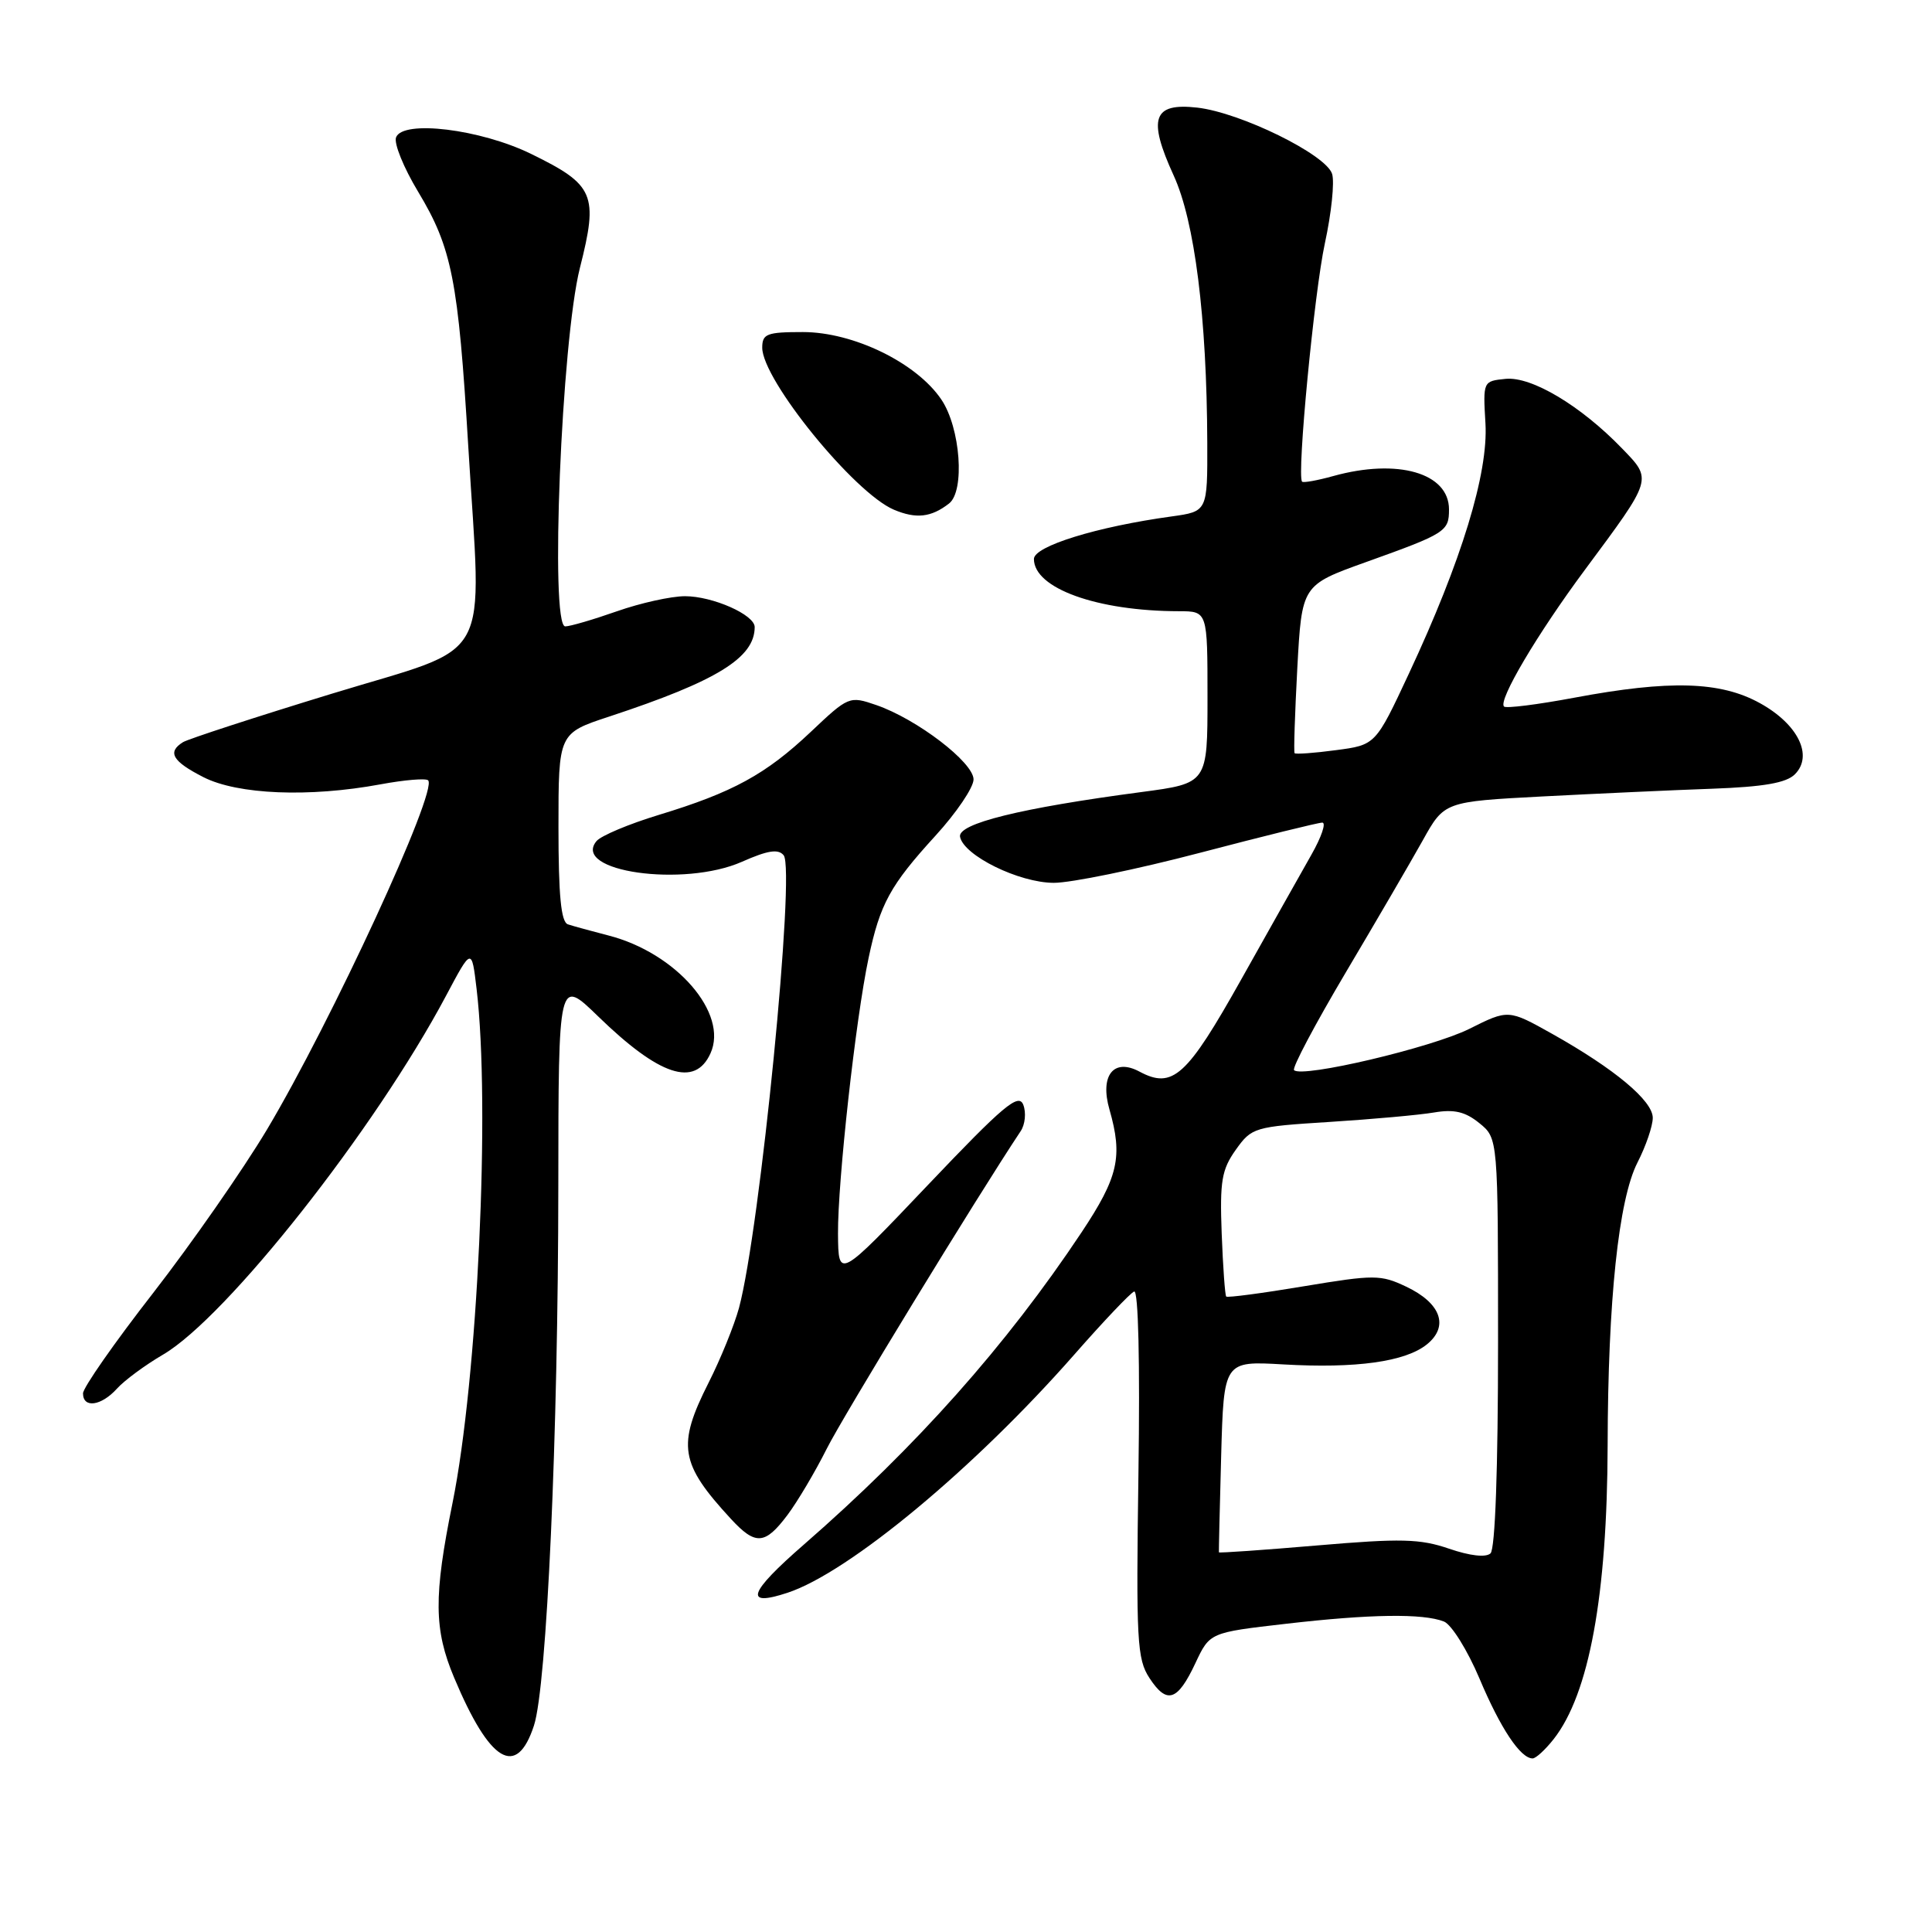 <?xml version="1.0" encoding="UTF-8" standalone="no"?>
<!DOCTYPE svg PUBLIC "-//W3C//DTD SVG 1.1//EN" "http://www.w3.org/Graphics/SVG/1.1/DTD/svg11.dtd" >
<svg xmlns="http://www.w3.org/2000/svg" xmlns:xlink="http://www.w3.org/1999/xlink" version="1.1" viewBox="0 0 256 256">
 <g >
 <path fill="currentColor"
d=" M 70.75 228.65 C 72.46 223.43 73.96 190.23 73.98 157.03 C 74.00 129.57 74.00 129.57 79.25 134.67 C 87.38 142.57 92.08 144.12 94.14 139.58 C 96.56 134.28 89.60 126.25 80.60 123.95 C 78.34 123.37 75.94 122.71 75.25 122.48 C 74.34 122.18 74.00 118.68 74.00 109.61 C 74.00 97.16 74.00 97.16 80.75 94.94 C 95.00 90.24 100.00 87.16 100.00 83.09 C 100.00 81.46 94.44 79.00 90.77 79.00 C 88.93 79.00 84.87 79.90 81.74 81.00 C 78.61 82.10 75.53 83.00 74.90 83.00 C 72.85 83.00 74.40 45.14 76.84 35.50 C 79.31 25.76 78.77 24.50 70.37 20.39 C 63.65 17.11 53.38 15.85 52.48 18.20 C 52.17 18.99 53.49 22.23 55.40 25.40 C 59.89 32.86 60.72 37.08 62.05 59.18 C 63.82 88.61 65.66 85.28 44.00 91.91 C 33.83 95.02 24.94 97.92 24.25 98.34 C 22.13 99.66 22.84 100.88 26.96 102.98 C 31.50 105.29 40.96 105.68 50.41 103.93 C 53.59 103.34 56.44 103.10 56.73 103.40 C 58.06 104.72 43.93 135.33 35.36 149.70 C 32.17 155.03 25.39 164.76 20.29 171.33 C 15.18 177.89 11.00 183.88 11.00 184.63 C 11.00 186.64 13.42 186.30 15.49 184.01 C 16.48 182.91 19.23 180.88 21.61 179.49 C 30.07 174.53 49.68 149.66 59.10 131.95 C 62.50 125.55 62.50 125.55 63.15 131.03 C 64.99 146.49 63.29 182.72 59.96 199.16 C 57.45 211.52 57.49 215.92 60.18 222.31 C 64.90 233.56 68.45 235.68 70.75 228.65 Z  M 205.87 230.44 C 210.57 224.46 212.97 211.40 213.02 191.50 C 213.06 172.28 214.47 158.96 216.97 154.05 C 218.09 151.87 219.00 149.20 219.00 148.12 C 219.00 145.86 213.97 141.65 205.69 137.00 C 199.87 133.74 199.87 133.74 194.69 136.33 C 189.70 138.82 172.53 142.87 171.47 141.80 C 171.18 141.51 174.26 135.71 178.30 128.89 C 182.34 122.08 186.94 114.19 188.52 111.36 C 191.38 106.22 191.38 106.22 204.44 105.53 C 211.62 105.16 221.72 104.69 226.88 104.51 C 233.71 104.26 236.69 103.74 237.83 102.60 C 240.30 100.13 238.25 95.95 233.18 93.16 C 227.96 90.28 221.24 90.08 208.60 92.45 C 203.74 93.36 199.55 93.89 199.29 93.62 C 198.48 92.82 203.70 84.00 210.01 75.50 C 219.04 63.33 218.96 63.59 214.92 59.41 C 209.45 53.75 202.95 49.87 199.51 50.20 C 196.51 50.50 196.50 50.52 196.83 56.10 C 197.22 62.70 193.67 74.32 186.68 89.27 C 182.27 98.71 182.27 98.71 177.02 99.40 C 174.13 99.79 171.66 99.96 171.54 99.80 C 171.41 99.63 171.58 94.56 171.90 88.52 C 172.50 77.53 172.50 77.53 181.00 74.48 C 191.58 70.69 192.00 70.42 192.00 67.50 C 192.00 62.67 185.20 60.71 176.66 63.08 C 174.54 63.67 172.69 64.00 172.53 63.82 C 171.82 63.00 174.15 38.71 175.55 32.25 C 176.42 28.26 176.85 24.12 176.51 23.04 C 175.70 20.47 164.37 14.91 158.64 14.26 C 152.77 13.60 152.05 15.67 155.52 23.26 C 158.31 29.35 159.91 42.05 159.97 58.64 C 160.00 67.77 160.00 67.77 155.25 68.43 C 145.35 69.79 137.00 72.37 137.00 74.07 C 137.00 77.96 145.39 80.98 156.25 80.99 C 160.00 81.00 160.00 81.00 160.00 92.40 C 160.00 103.79 160.00 103.79 151.25 104.95 C 135.24 107.07 126.88 109.13 127.21 110.88 C 127.69 113.36 135.02 116.97 139.63 116.98 C 141.90 116.99 150.62 115.20 159.00 113.00 C 167.38 110.80 174.68 109.00 175.21 109.00 C 175.75 109.00 175.10 110.91 173.77 113.25 C 172.44 115.59 168.26 123.03 164.47 129.78 C 157.25 142.66 155.39 144.35 150.98 141.99 C 147.56 140.16 145.71 142.51 147.01 147.02 C 148.80 153.27 148.19 155.95 143.30 163.31 C 133.34 178.28 121.41 191.69 106.50 204.68 C 99.16 211.07 98.52 212.97 104.35 211.05 C 112.48 208.37 129.12 194.55 142.34 179.50 C 146.20 175.10 149.78 171.33 150.28 171.13 C 150.84 170.91 151.06 180.56 150.85 195.17 C 150.53 217.42 150.66 219.83 152.31 222.35 C 154.62 225.88 156.03 225.42 158.40 220.37 C 160.30 216.32 160.30 216.32 170.40 215.16 C 181.57 213.87 188.55 213.77 191.33 214.86 C 192.33 215.26 194.45 218.66 196.04 222.42 C 198.82 229.02 201.47 233.00 203.08 233.00 C 203.51 233.00 204.76 231.85 205.87 230.44 Z  M 104.34 200.75 C 105.68 198.96 108.01 195.03 109.53 192.00 C 111.68 187.70 129.47 158.56 135.24 149.89 C 135.84 149.00 135.99 147.42 135.59 146.39 C 134.97 144.80 132.98 146.47 122.97 157.00 C 111.09 169.50 111.09 169.50 111.04 163.49 C 110.99 156.60 113.38 135.00 115.09 126.95 C 116.61 119.76 117.95 117.31 123.96 110.73 C 126.73 107.70 129.00 104.35 129.00 103.28 C 129.00 101.02 121.48 95.27 116.10 93.42 C 112.55 92.20 112.43 92.25 107.43 96.98 C 101.47 102.61 97.10 105.00 87.29 107.98 C 83.34 109.18 79.63 110.74 79.04 111.45 C 75.69 115.49 90.58 117.61 98.31 114.19 C 101.74 112.67 103.13 112.46 103.84 113.33 C 105.42 115.26 100.71 162.93 97.92 173.31 C 97.30 175.58 95.50 180.04 93.90 183.20 C 89.69 191.53 90.08 193.92 96.84 201.25 C 100.11 204.80 101.36 204.71 104.34 200.75 Z  M 125.75 66.72 C 127.88 65.07 127.27 56.70 124.74 52.95 C 121.46 48.08 113.09 44.00 106.39 44.00 C 101.61 44.00 101.00 44.23 101.00 46.07 C 101.00 50.32 113.19 65.32 118.45 67.54 C 121.39 68.78 123.38 68.56 125.75 66.72 Z  M 192.01 205.21 C 188.16 203.89 185.63 203.83 174.53 204.78 C 167.39 205.39 161.53 205.80 161.51 205.69 C 161.49 205.59 161.62 199.84 161.81 192.92 C 162.16 180.34 162.16 180.34 170.01 180.79 C 179.68 181.35 186.23 180.44 189.08 178.13 C 192.03 175.74 190.93 172.67 186.33 170.49 C 182.96 168.89 182.12 168.88 172.75 170.44 C 167.26 171.36 162.64 171.97 162.48 171.80 C 162.32 171.64 162.05 167.88 161.88 163.45 C 161.62 156.50 161.88 154.98 163.75 152.35 C 165.86 149.39 166.19 149.29 176.21 148.66 C 181.87 148.30 188.09 147.74 190.02 147.41 C 192.68 146.96 194.15 147.30 196.02 148.82 C 198.50 150.83 198.50 150.83 198.50 177.87 C 198.50 194.61 198.12 205.25 197.50 205.83 C 196.88 206.40 194.78 206.16 192.01 205.21 Z "/>
</g>
</svg>